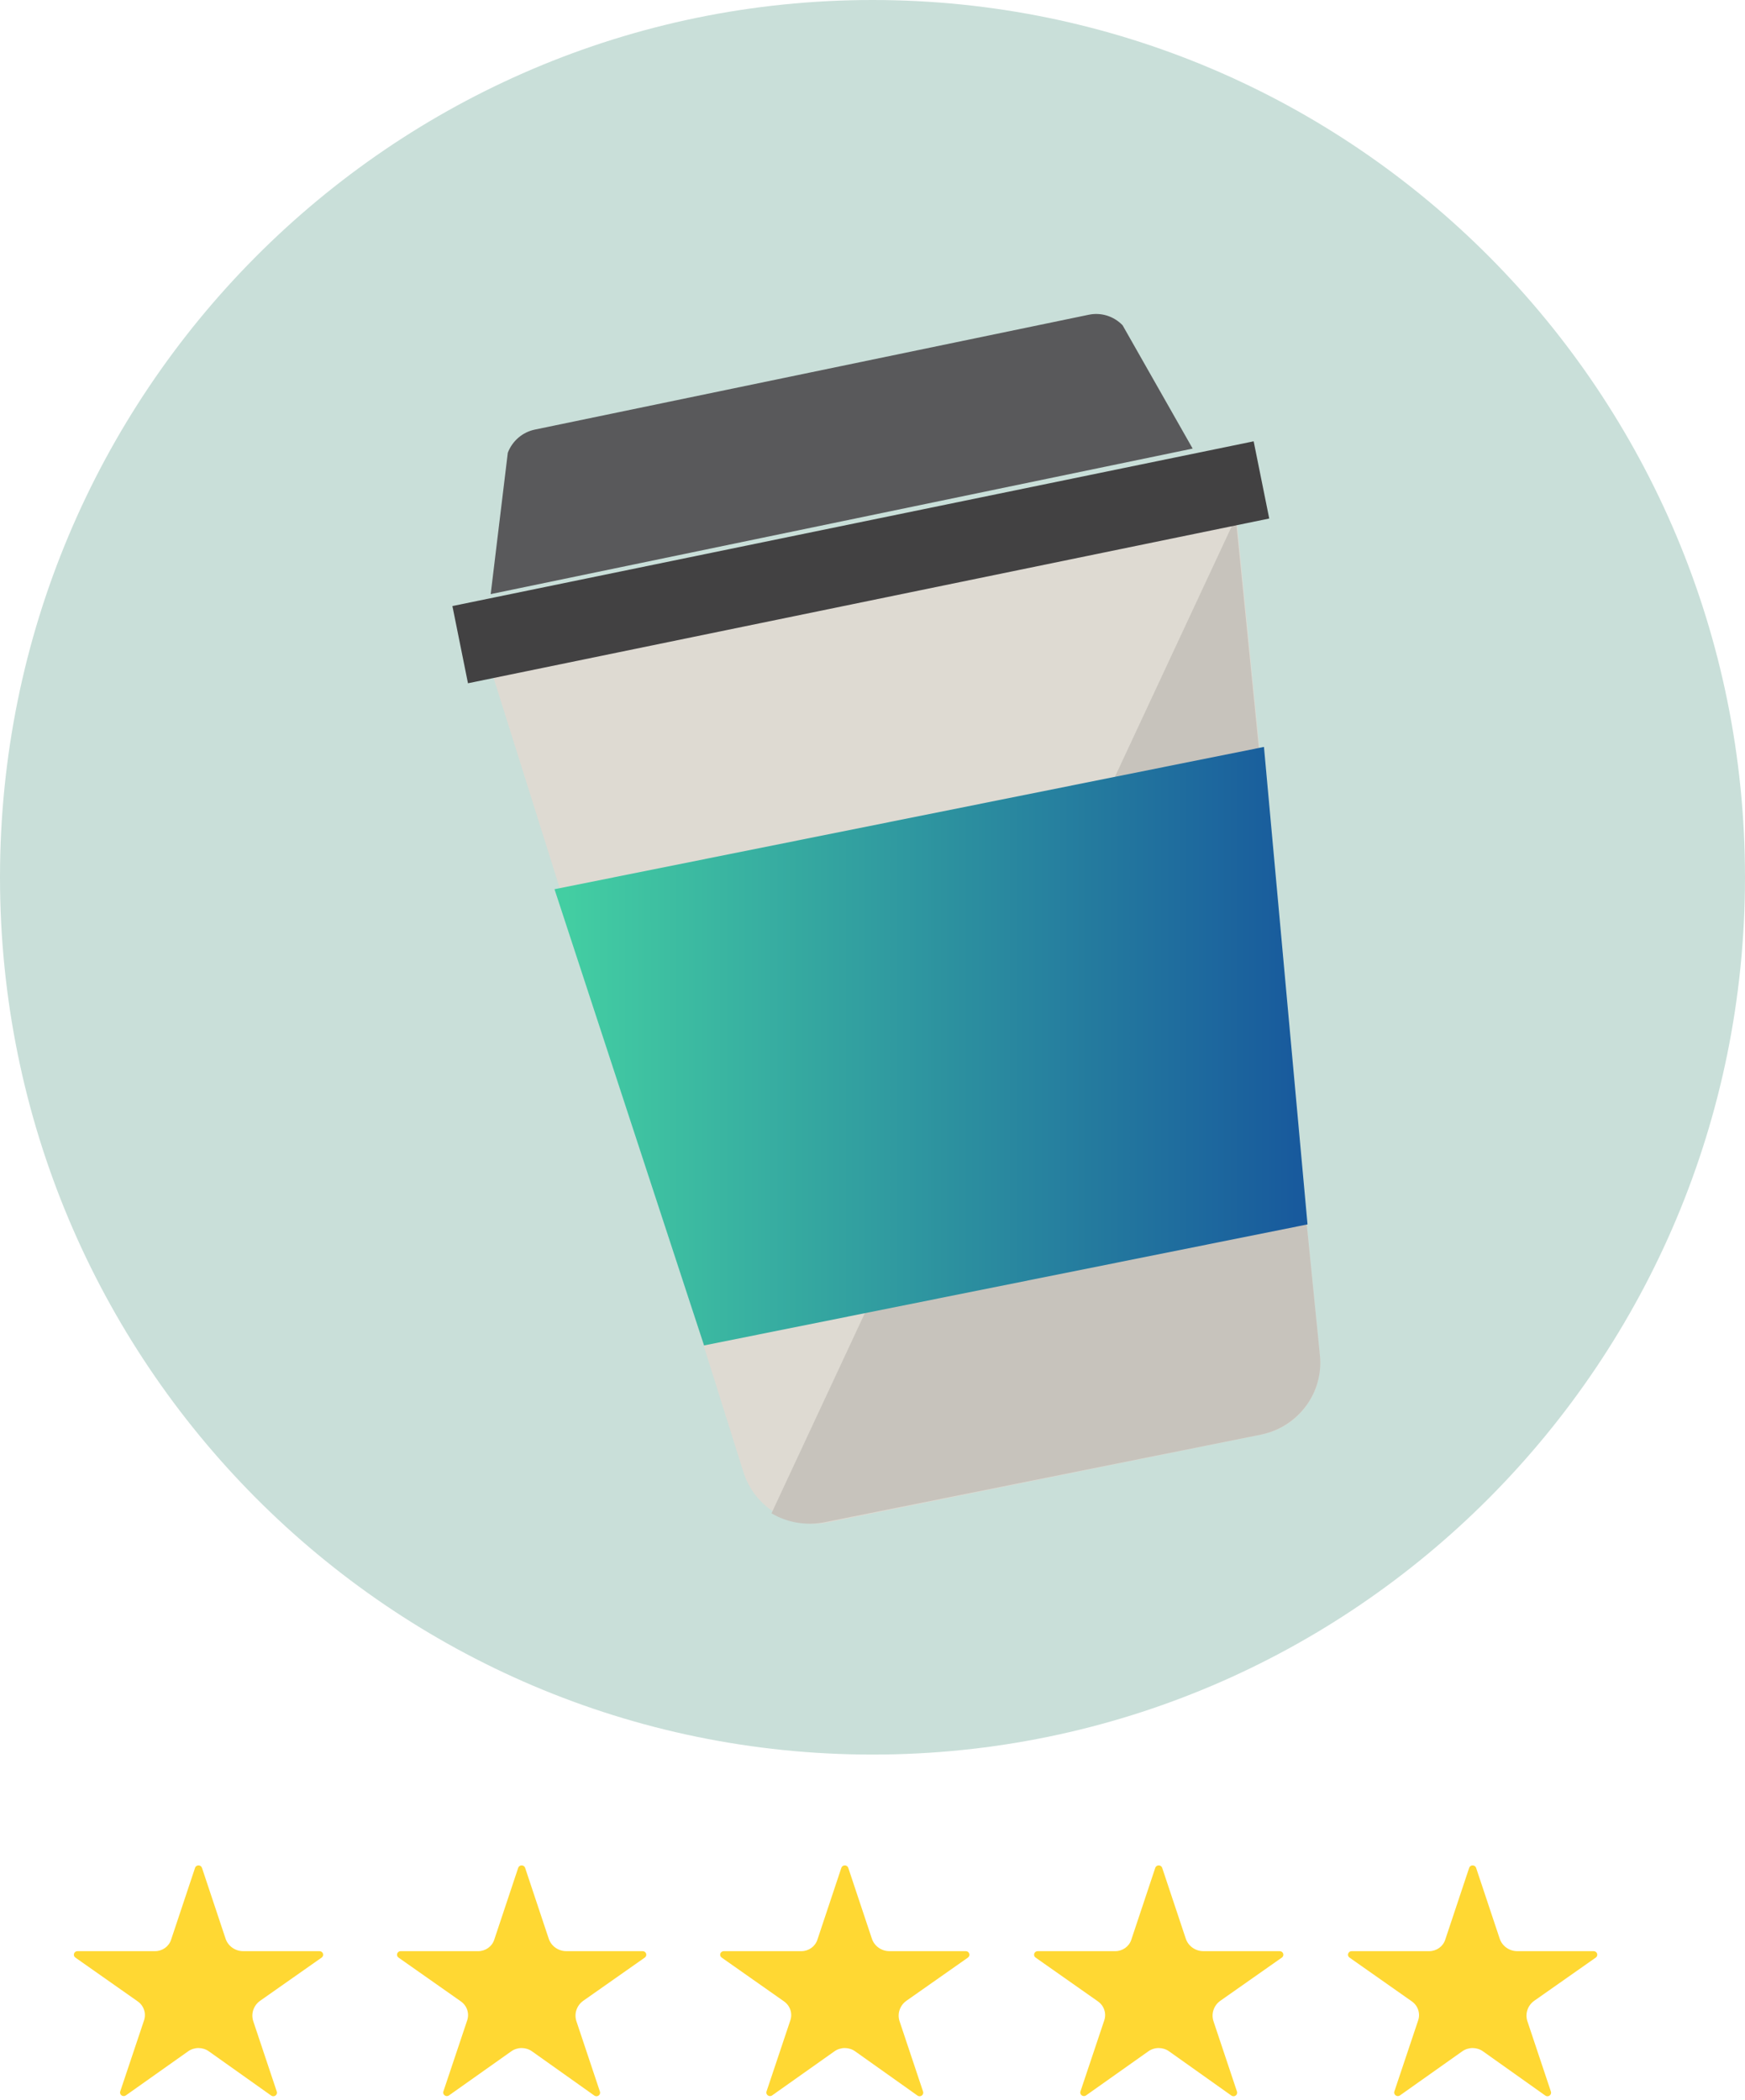 <svg xmlns="http://www.w3.org/2000/svg" width="187" height="225" viewBox="0 0 187 225">
  <defs>
    <linearGradient id="pi-evaluation-adv-a" x1="1.301%" x2="98.76%" y1="50%" y2="50%">
      <stop offset="0%" stop-color="#43CEA2"/>
      <stop offset="100%" stop-color="#185A9D"/>
    </linearGradient>
  </defs>
  <g fill="none" fill-rule="evenodd">
    <path fill="#C9DFD9" d="M187,93.995 C187,145.907 145.139,187.989 93.5,187.989 C41.861,187.989 0,145.907 0,93.995 C0,42.083 41.861,0 93.5,0 C145.139,0 187,42.083 187,93.995"/>
    <path fill="#FFD833" d="M158.184 200.125L160.713 207.713C160.979 208.511 161.741 209.051 162.602 209.051L170.778 209.051C171.157 209.051 171.314 209.524 171.006 209.74L164.421 214.364C163.71 214.863 163.411 215.754 163.683 216.566L166.2 224.098C166.317 224.449 165.905 224.74 165.599 224.523L158.922 219.784C158.26 219.315 157.364 219.314 156.702 219.782L150.025 224.506C149.719 224.722 149.308 224.43 149.425 224.08L151.977 216.462C152.228 215.713 151.953 214.893 151.298 214.433L144.618 209.74C144.311 209.524 144.467 209.051 144.846 209.051L153.156 209.051C153.937 209.051 154.629 208.561 154.871 207.836L157.441 200.125C157.558 199.775 158.067 199.775 158.184 200.125M124.544 200.125L127.073 207.713C127.339 208.511 128.101 209.051 128.962 209.051L137.138 209.051C137.517 209.051 137.674 209.524 137.366 209.74L130.781 214.364C130.07 214.863 129.771 215.754 130.043 216.566L132.56 224.098C132.677 224.449 132.265 224.74 131.959 224.523L125.282 219.784C124.62 219.315 123.724 219.314 123.062 219.782L116.385 224.506C116.079 224.722 115.667 224.43 115.785 224.08L118.337 216.462C118.588 215.713 118.313 214.893 117.658 214.433L110.978 209.74C110.67 209.524 110.827 209.051 111.206 209.051L119.516 209.051C120.297 209.051 120.989 208.561 121.231 207.836L123.801 200.125C123.918 199.775 124.427 199.775 124.544 200.125M90.903 200.125L93.433 207.713C93.698 208.511 94.461 209.051 95.321 209.051L103.498 209.051C103.877 209.051 104.033 209.524 103.726 209.74L97.141 214.364C96.43 214.863 96.131 215.754 96.403 216.566L98.92 224.098C99.037 224.449 98.625 224.74 98.319 224.523L91.641 219.784C90.98 219.315 90.084 219.314 89.422 219.782L82.745 224.506C82.439 224.722 82.027 224.43 82.145 224.08L84.696 216.462C84.947 215.713 84.673 214.893 84.017 214.433L77.338 209.74C77.03 209.524 77.187 209.051 77.566 209.051L85.876 209.051C86.657 209.051 87.349 208.561 87.591 207.836L90.161 200.125C90.278 199.775 90.786 199.775 90.903 200.125M56.274 200.125L58.803 207.713C59.069 208.511 59.831 209.051 60.692 209.051L68.868 209.051C69.247 209.051 69.404 209.524 69.096 209.74L62.511 214.364C61.8 214.863 61.501 215.754 61.773 216.566L64.29 224.098C64.407 224.449 63.995 224.74 63.689 224.523L57.012 219.784C56.35 219.315 55.454 219.314 54.792 219.782L48.115 224.506C47.809 224.722 47.398 224.43 47.515 224.08L50.067 216.462C50.318 215.713 50.043 214.893 49.388 214.433L42.708 209.74C42.4 209.524 42.557 209.051 42.936 209.051L51.246 209.051C52.027 209.051 52.719 208.561 52.961 207.836L55.531 200.125C55.648 199.775 56.157 199.775 56.274 200.125M21.644 200.125L24.173 207.713C24.439 208.511 25.202 209.051 26.062 209.051L34.239 209.051C34.618 209.051 34.774 209.524 34.467 209.74L27.882 214.364C27.17 214.863 26.872 215.754 27.143 216.566L29.661 224.098C29.778 224.449 29.366 224.74 29.06 224.523L22.382 219.784C21.721 219.315 20.824 219.314 20.162 219.782L13.486 224.506C13.179 224.722 12.768 224.43 12.885 224.08L15.437 216.462C15.688 215.713 15.413 214.893 14.758 214.433L8.078 209.74C7.771 209.524 7.927 209.051 8.306 209.051L16.616 209.051C17.398 209.051 18.09 208.561 18.331 207.836L20.902 200.125C21.018 199.775 21.527 199.775 21.644 200.125"/>
    <g transform="translate(48.481 33.64)">
      <path fill="#DEDAD2" d="M44.062,29.917 L4.103,38.005 L31.162,124 C32.337,127.901 36.313,130.267 40.327,129.454 L86.667,120.075 C90.682,119.263 93.41,115.54 92.956,111.493 L84.02,21.83 L44.062,29.917 Z"/>
      <path fill="#C7C3BC" d="M34.193,128.502 C35.847,129.474 37.857,129.86 39.876,129.454 L86.612,120.074 C90.662,119.261 93.413,115.539 92.956,111.491 L83.945,21.83 L34.193,128.502 Z"/>
      <polygon fill="url(#pi-evaluation-adv-a)" points="10.942 61.632 86.969 46.388 91.638 97.545 26.965 110.513"/>
      <polygon fill="#424142" points="1.669 39.566 87.534 21.916 85.865 13.644 0 31.294"/>
      <path fill="#59595B" d="M71.82,1.211 C70.881,0.234 69.518,-0.192 68.202,0.081 L38.517,6.234 L8.833,12.388 C7.516,12.661 6.426,13.594 5.937,14.868 L4.103,30.016 L41.715,22.219 L79.328,14.422 L71.82,1.211 Z"/>
    </g>
  </g>
</svg>
